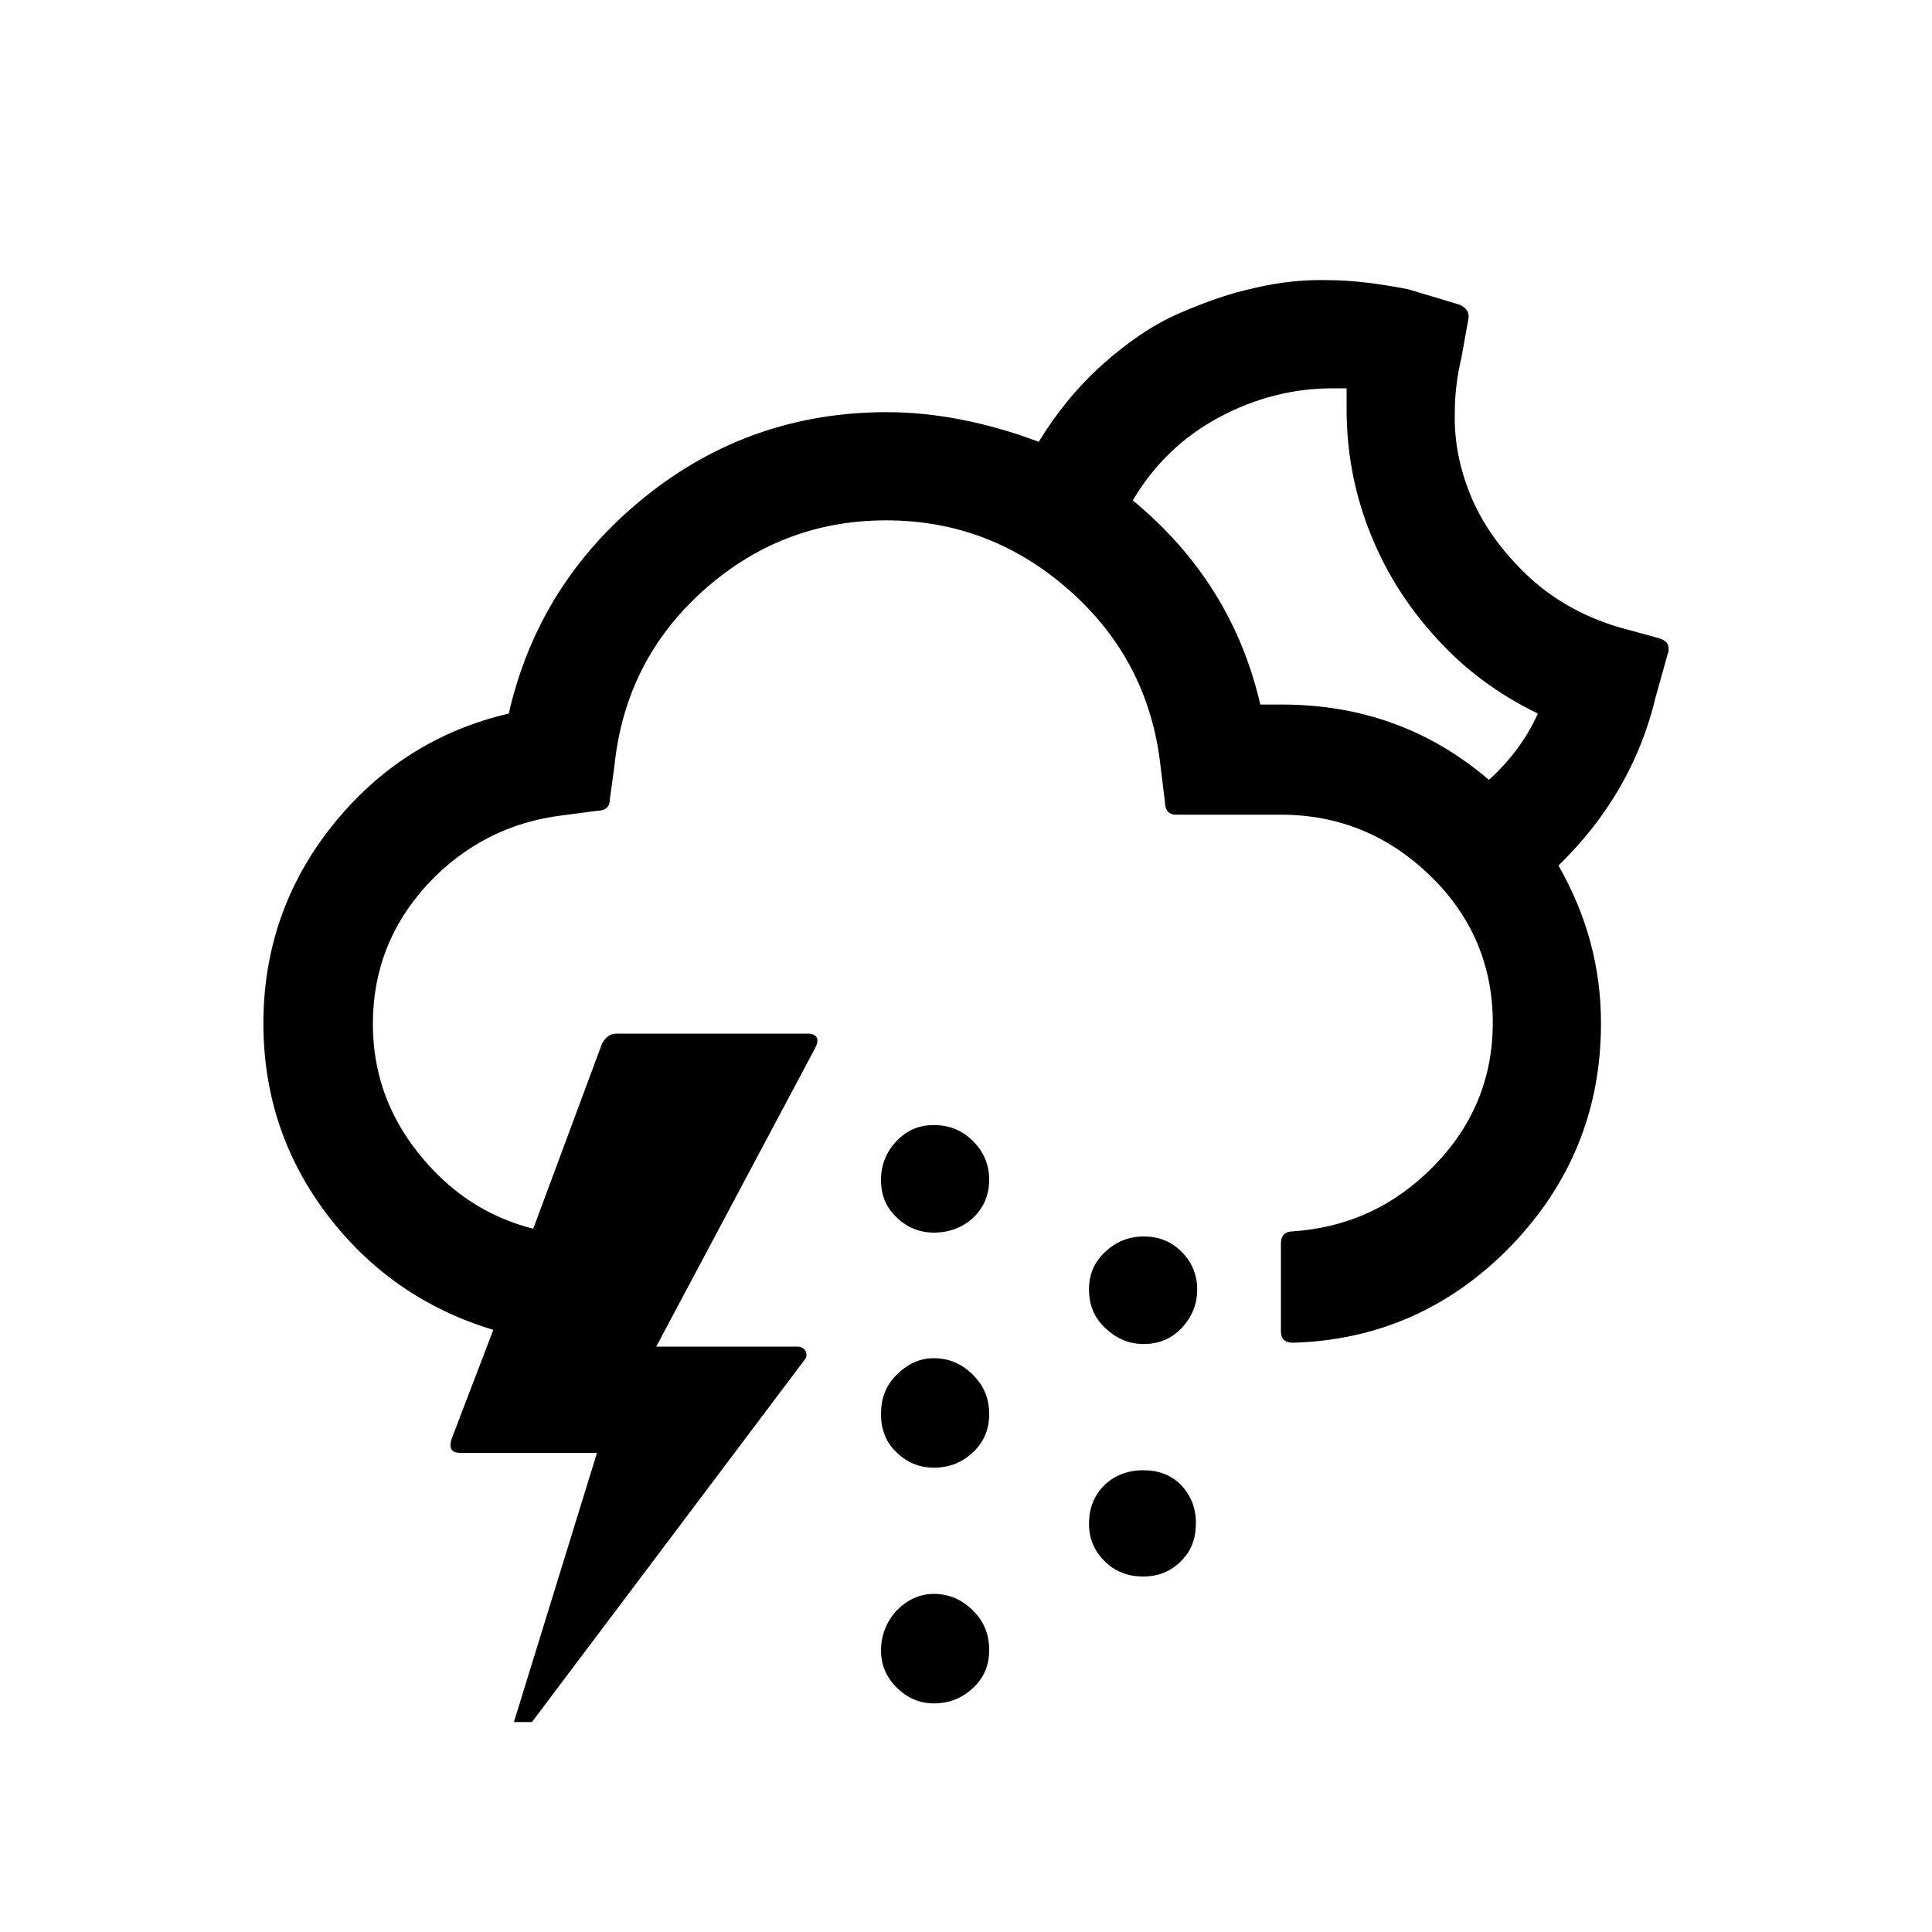 <?xml version="1.0" encoding="UTF-8"?>
<!-- Generated by Pixelmator Pro 3.6.18 -->
<svg width="30" height="30" viewBox="0 0 30 30" xmlns="http://www.w3.org/2000/svg">
    <path id="Path" fill="#000000" stroke="none" d="M 4.09 15.89 C 4.09 17 4.42 17.99 5.08 18.86 C 5.74 19.73 6.6 20.33 7.66 20.65 L 7.01 22.35 C 6.97 22.49 7.01 22.56 7.15 22.56 L 9.27 22.56 L 7.98 26.74 L 8.26 26.74 L 12.49 21.12 C 12.53 21.08 12.53 21.03 12.51 20.98 C 12.48 20.93 12.44 20.91 12.37 20.91 L 10.19 20.91 L 12.66 16.27 C 12.73 16.13 12.69 16.05 12.53 16.05 L 9.57 16.05 C 9.48 16.05 9.41 16.1 9.35 16.2 L 8.28 19.08 C 7.57 18.9 6.98 18.51 6.5 17.91 C 6.02 17.31 5.79 16.64 5.79 15.9 C 5.79 15.07 6.07 14.35 6.64 13.73 C 7.21 13.12 7.91 12.76 8.74 12.66 L 9.27 12.59 C 9.4 12.59 9.47 12.53 9.47 12.41 L 9.54 11.9 C 9.65 10.82 10.1 9.91 10.91 9.18 C 11.72 8.45 12.67 8.08 13.76 8.08 C 14.85 8.08 15.8 8.45 16.62 9.18 C 17.44 9.91 17.9 10.82 18.02 11.89 L 18.09 12.46 C 18.09 12.58 18.15 12.65 18.26 12.65 L 19.88 12.65 C 20.79 12.65 21.56 12.97 22.21 13.6 C 22.86 14.23 23.18 15 23.18 15.88 C 23.18 16.73 22.88 17.47 22.28 18.09 C 21.68 18.71 20.95 19.06 20.08 19.12 C 19.96 19.12 19.89 19.18 19.89 19.31 L 19.89 20.67 C 19.89 20.79 19.95 20.85 20.08 20.85 C 21.41 20.81 22.54 20.3 23.47 19.34 C 24.4 18.37 24.86 17.22 24.86 15.89 C 24.86 15.02 24.64 14.21 24.2 13.44 C 24.96 12.7 25.47 11.83 25.71 10.82 L 25.9 10.14 C 25.91 10.13 25.91 10.11 25.91 10.07 C 25.91 9.99 25.86 9.94 25.76 9.91 L 25.14 9.74 C 24.57 9.57 24.08 9.29 23.68 8.9 C 23.28 8.51 23 8.1 22.83 7.68 C 22.66 7.26 22.58 6.84 22.59 6.42 C 22.59 6.14 22.62 5.86 22.69 5.57 L 22.8 4.96 C 22.82 4.86 22.78 4.78 22.66 4.73 L 21.86 4.49 C 21.39 4.4 20.98 4.35 20.62 4.35 C 20.25 4.34 19.87 4.38 19.49 4.47 C 19.11 4.55 18.71 4.69 18.3 4.87 C 17.89 5.05 17.5 5.32 17.12 5.66 C 16.74 6 16.41 6.4 16.13 6.86 C 15.3 6.55 14.51 6.4 13.77 6.4 C 12.36 6.4 11.1 6.84 10.01 7.72 C 8.92 8.6 8.21 9.72 7.9 11.08 C 6.79 11.34 5.88 11.92 5.16 12.82 C 4.45 13.71 4.09 14.74 4.09 15.89 Z M 13.68 21.96 C 13.68 22.2 13.76 22.4 13.92 22.55 C 14.08 22.71 14.28 22.79 14.5 22.79 C 14.74 22.79 14.94 22.71 15.11 22.55 C 15.28 22.39 15.36 22.19 15.36 21.96 C 15.36 21.72 15.28 21.52 15.11 21.35 C 14.94 21.18 14.74 21.09 14.5 21.09 C 14.28 21.09 14.09 21.18 13.92 21.35 C 13.75 21.52 13.68 21.72 13.68 21.96 Z M 13.68 18.32 C 13.68 18.56 13.76 18.75 13.92 18.9 C 14.08 19.06 14.28 19.14 14.5 19.14 C 14.74 19.14 14.95 19.06 15.11 18.91 C 15.27 18.76 15.36 18.56 15.36 18.32 C 15.36 18.09 15.28 17.89 15.11 17.72 C 14.94 17.55 14.74 17.47 14.5 17.47 C 14.27 17.47 14.08 17.55 13.92 17.72 C 13.76 17.89 13.68 18.09 13.68 18.32 Z M 13.68 25.63 C 13.68 25.85 13.76 26.04 13.92 26.2 C 14.09 26.37 14.28 26.45 14.5 26.45 C 14.74 26.45 14.94 26.37 15.11 26.21 C 15.28 26.05 15.36 25.86 15.36 25.62 C 15.36 25.38 15.28 25.18 15.11 25.01 C 14.94 24.84 14.74 24.75 14.5 24.75 C 14.28 24.75 14.09 24.84 13.92 25.01 C 13.76 25.19 13.68 25.4 13.68 25.63 Z M 16.91 20.02 C 16.91 20.26 16.99 20.46 17.16 20.62 C 17.33 20.78 17.52 20.87 17.76 20.87 C 17.99 20.87 18.19 20.79 18.35 20.62 C 18.51 20.45 18.59 20.25 18.59 20.02 C 18.59 19.8 18.51 19.6 18.35 19.44 C 18.19 19.28 18 19.2 17.76 19.2 C 17.53 19.2 17.33 19.28 17.16 19.44 C 16.99 19.6 16.91 19.79 16.91 20.02 Z M 16.91 23.66 C 16.91 23.89 16.99 24.08 17.15 24.24 C 17.31 24.4 17.51 24.48 17.75 24.48 C 17.99 24.48 18.18 24.4 18.34 24.24 C 18.5 24.08 18.57 23.89 18.57 23.65 C 18.57 23.41 18.49 23.22 18.34 23.06 C 18.18 22.9 17.99 22.83 17.75 22.83 C 17.51 22.83 17.31 22.91 17.15 23.06 C 16.99 23.22 16.91 23.42 16.91 23.66 Z M 17.59 7.77 C 17.92 7.21 18.37 6.78 18.93 6.48 C 19.49 6.18 20.08 6.03 20.69 6.03 L 20.91 6.03 L 20.91 6.35 C 20.91 6.99 21.02 7.61 21.25 8.21 C 21.48 8.81 21.81 9.36 22.27 9.87 C 22.72 10.38 23.26 10.78 23.88 11.08 C 23.71 11.46 23.46 11.8 23.12 12.11 C 22.21 11.33 21.14 10.94 19.9 10.94 L 19.57 10.94 C 19.28 9.68 18.62 8.62 17.59 7.77 Z"/>
</svg>
